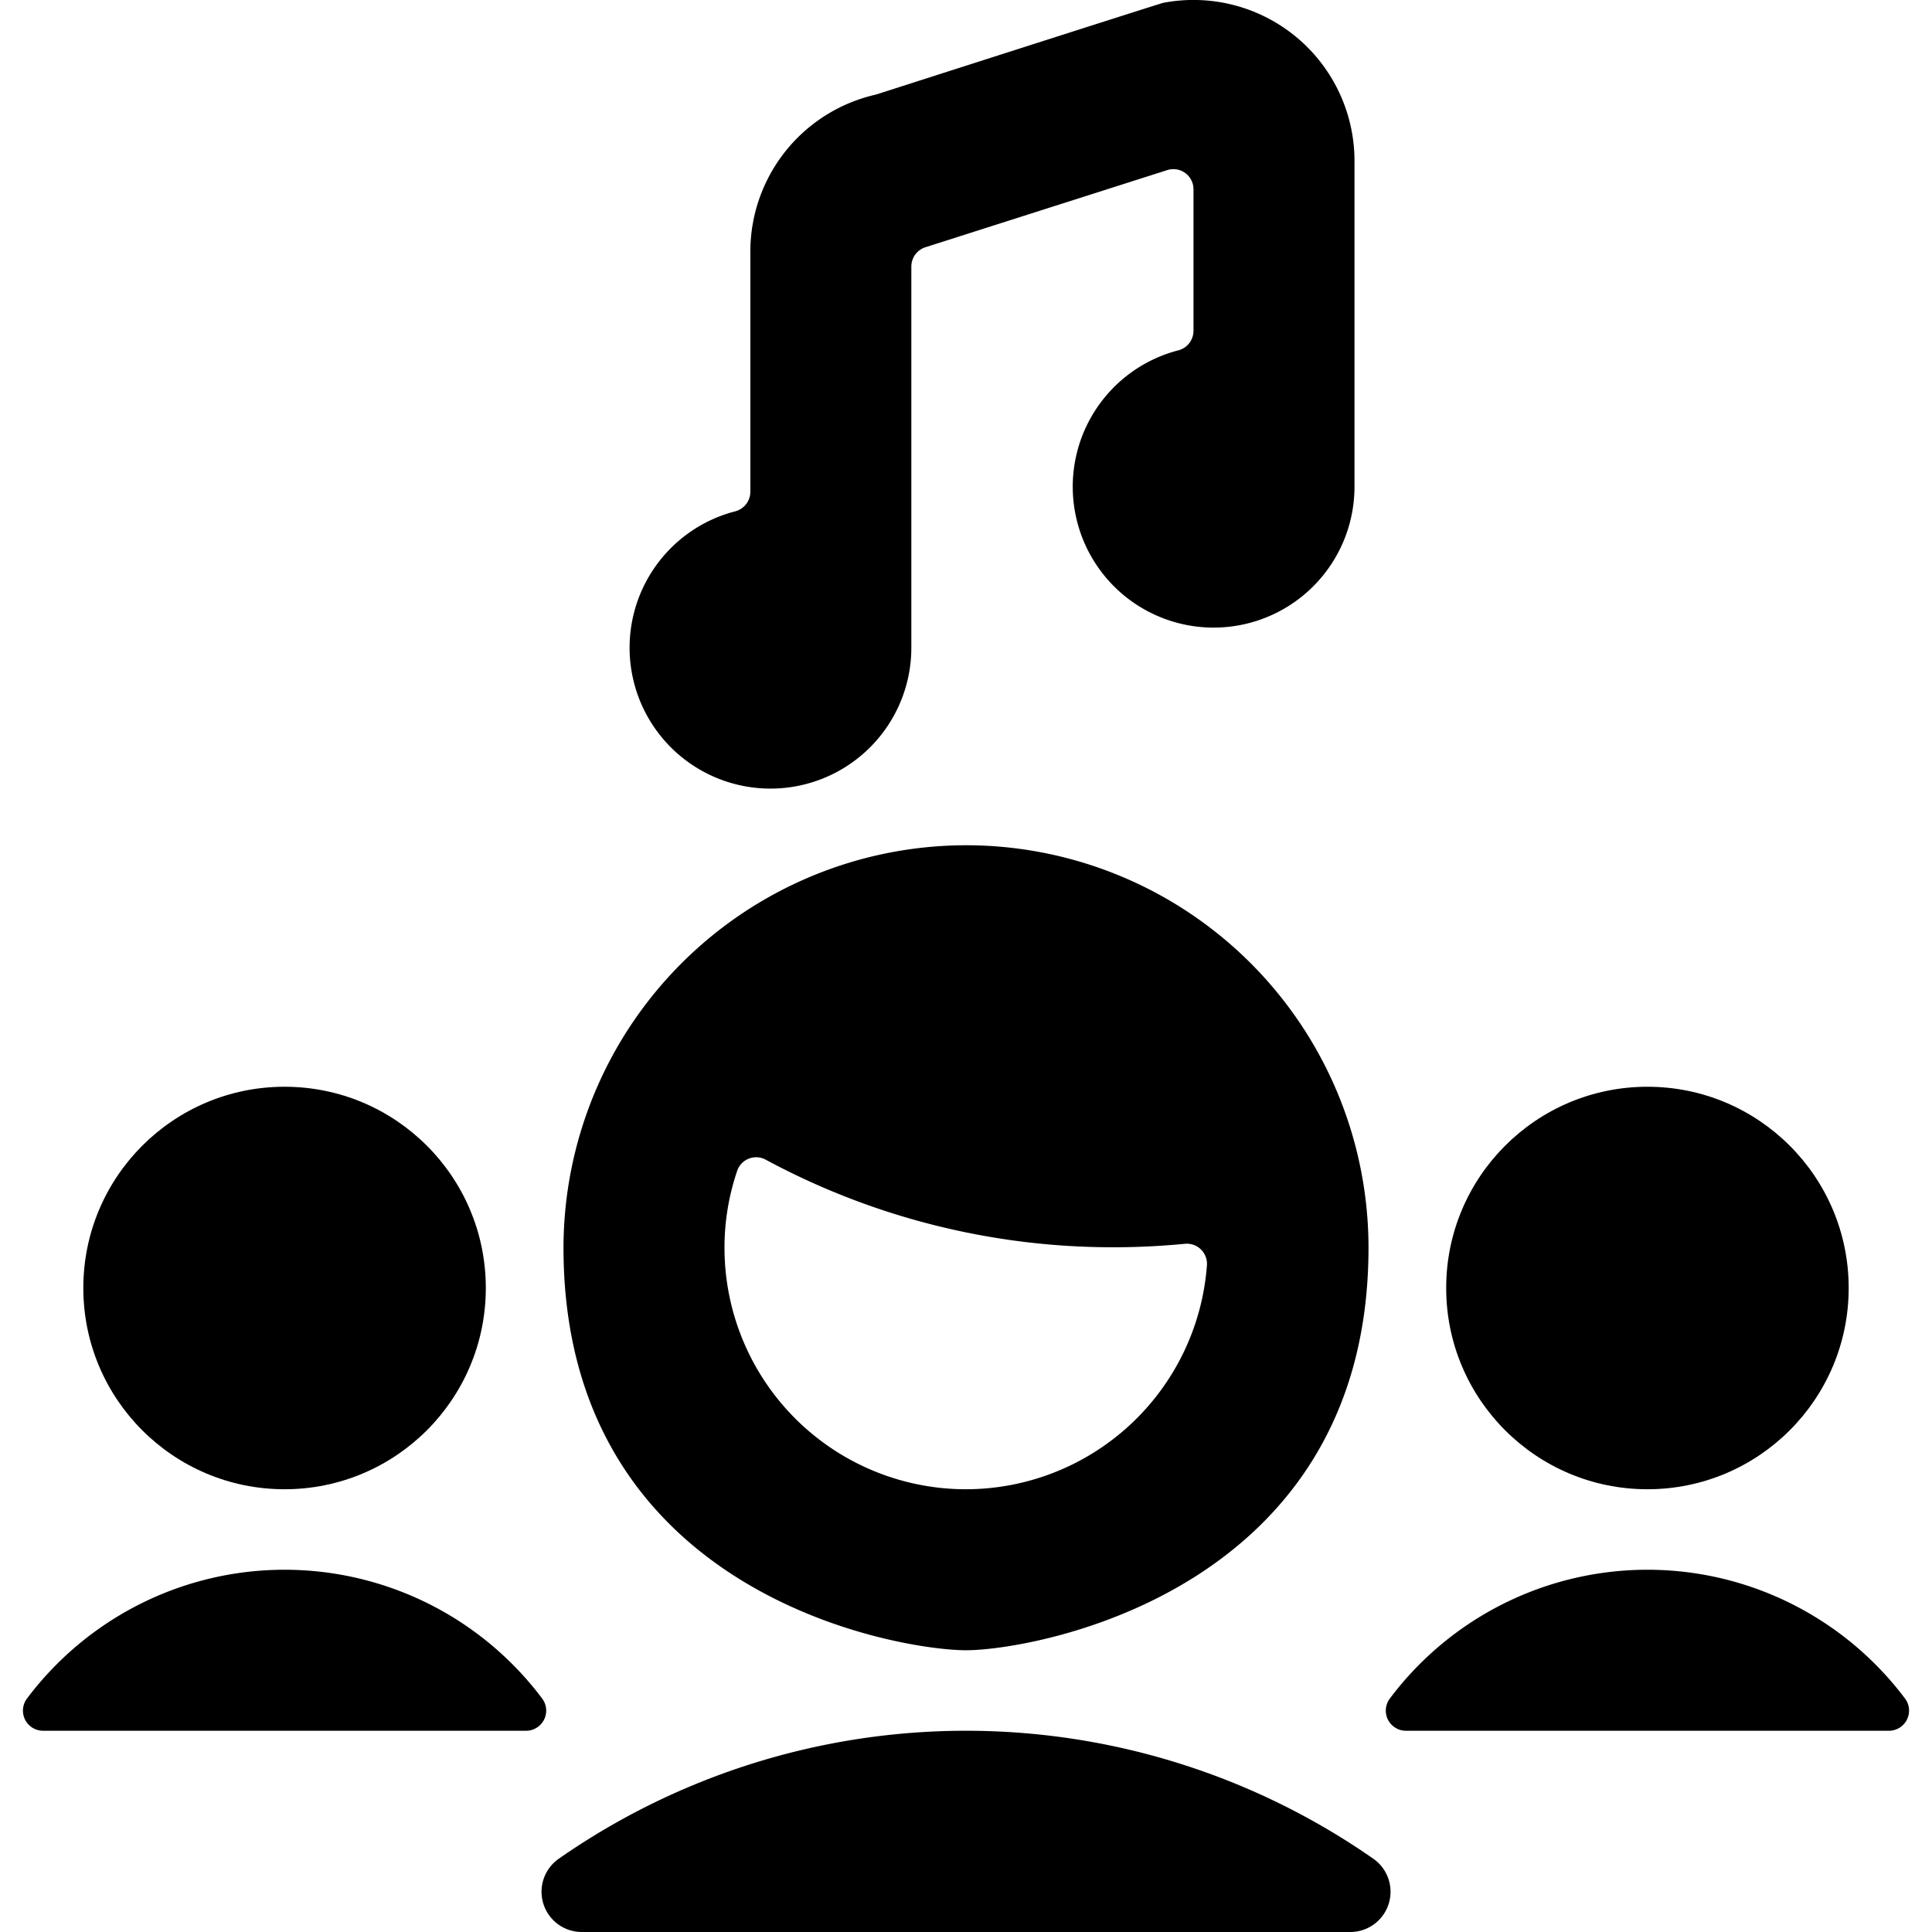 <svg xmlns="http://www.w3.org/2000/svg" viewBox="0 0 24 24"><title>music-genre-team-alternate</title><path d="M11.321,3.308A.252.252,0,0,1,11.5,3.07l3-.957a.25.25,0,0,1,.326.238V4.11a.251.251,0,0,1-.188.242,1.75,1.75,0,1,0,2.188,1.694V2A2,2,0,0,0,14.451.035c-.041.008-3.57,1.14-3.57,1.14a2,2,0,0,0-1.56,1.951V6.11a.251.251,0,0,1-.188.242,1.75,1.75,0,1,0,2.188,1.694Z"/><circle cx="3.535" cy="16" r="2.5"/><path d="M2.143,19.75A4.01,4.01,0,0,0,.335,21.1a.25.25,0,0,0,.2.4h6a.25.25,0,0,0,.2-.4,4,4,0,0,0-4.592-1.35Z"/><circle cx="20.465" cy="16" r="2.5"/><path d="M21.857,19.75a4,4,0,0,0-4.592,1.35.25.25,0,0,0,.2.4h6a.25.25,0,0,0,.2-.4A4.01,4.01,0,0,0,21.857,19.75Z"/><path d="M12,10.5a5.006,5.006,0,0,0-5,5c0,4.32,4.179,5,5,5,.837,0,5-.718,5-5A5,5,0,0,0,12,10.5Zm0,8a3,3,0,0,1-3-3,2.959,2.959,0,0,1,.157-.954.249.249,0,0,1,.355-.14,9.084,9.084,0,0,0,4.321,1.088c.371,0,.677-.023.886-.043a.25.25,0,0,1,.274.266A3.005,3.005,0,0,1,12,18.5Z"/><path d="M17.06,23.09a8.845,8.845,0,0,0-10.119,0,.5.5,0,0,0,.287.91h9.545a.5.5,0,0,0,.287-.91Z"/></svg>